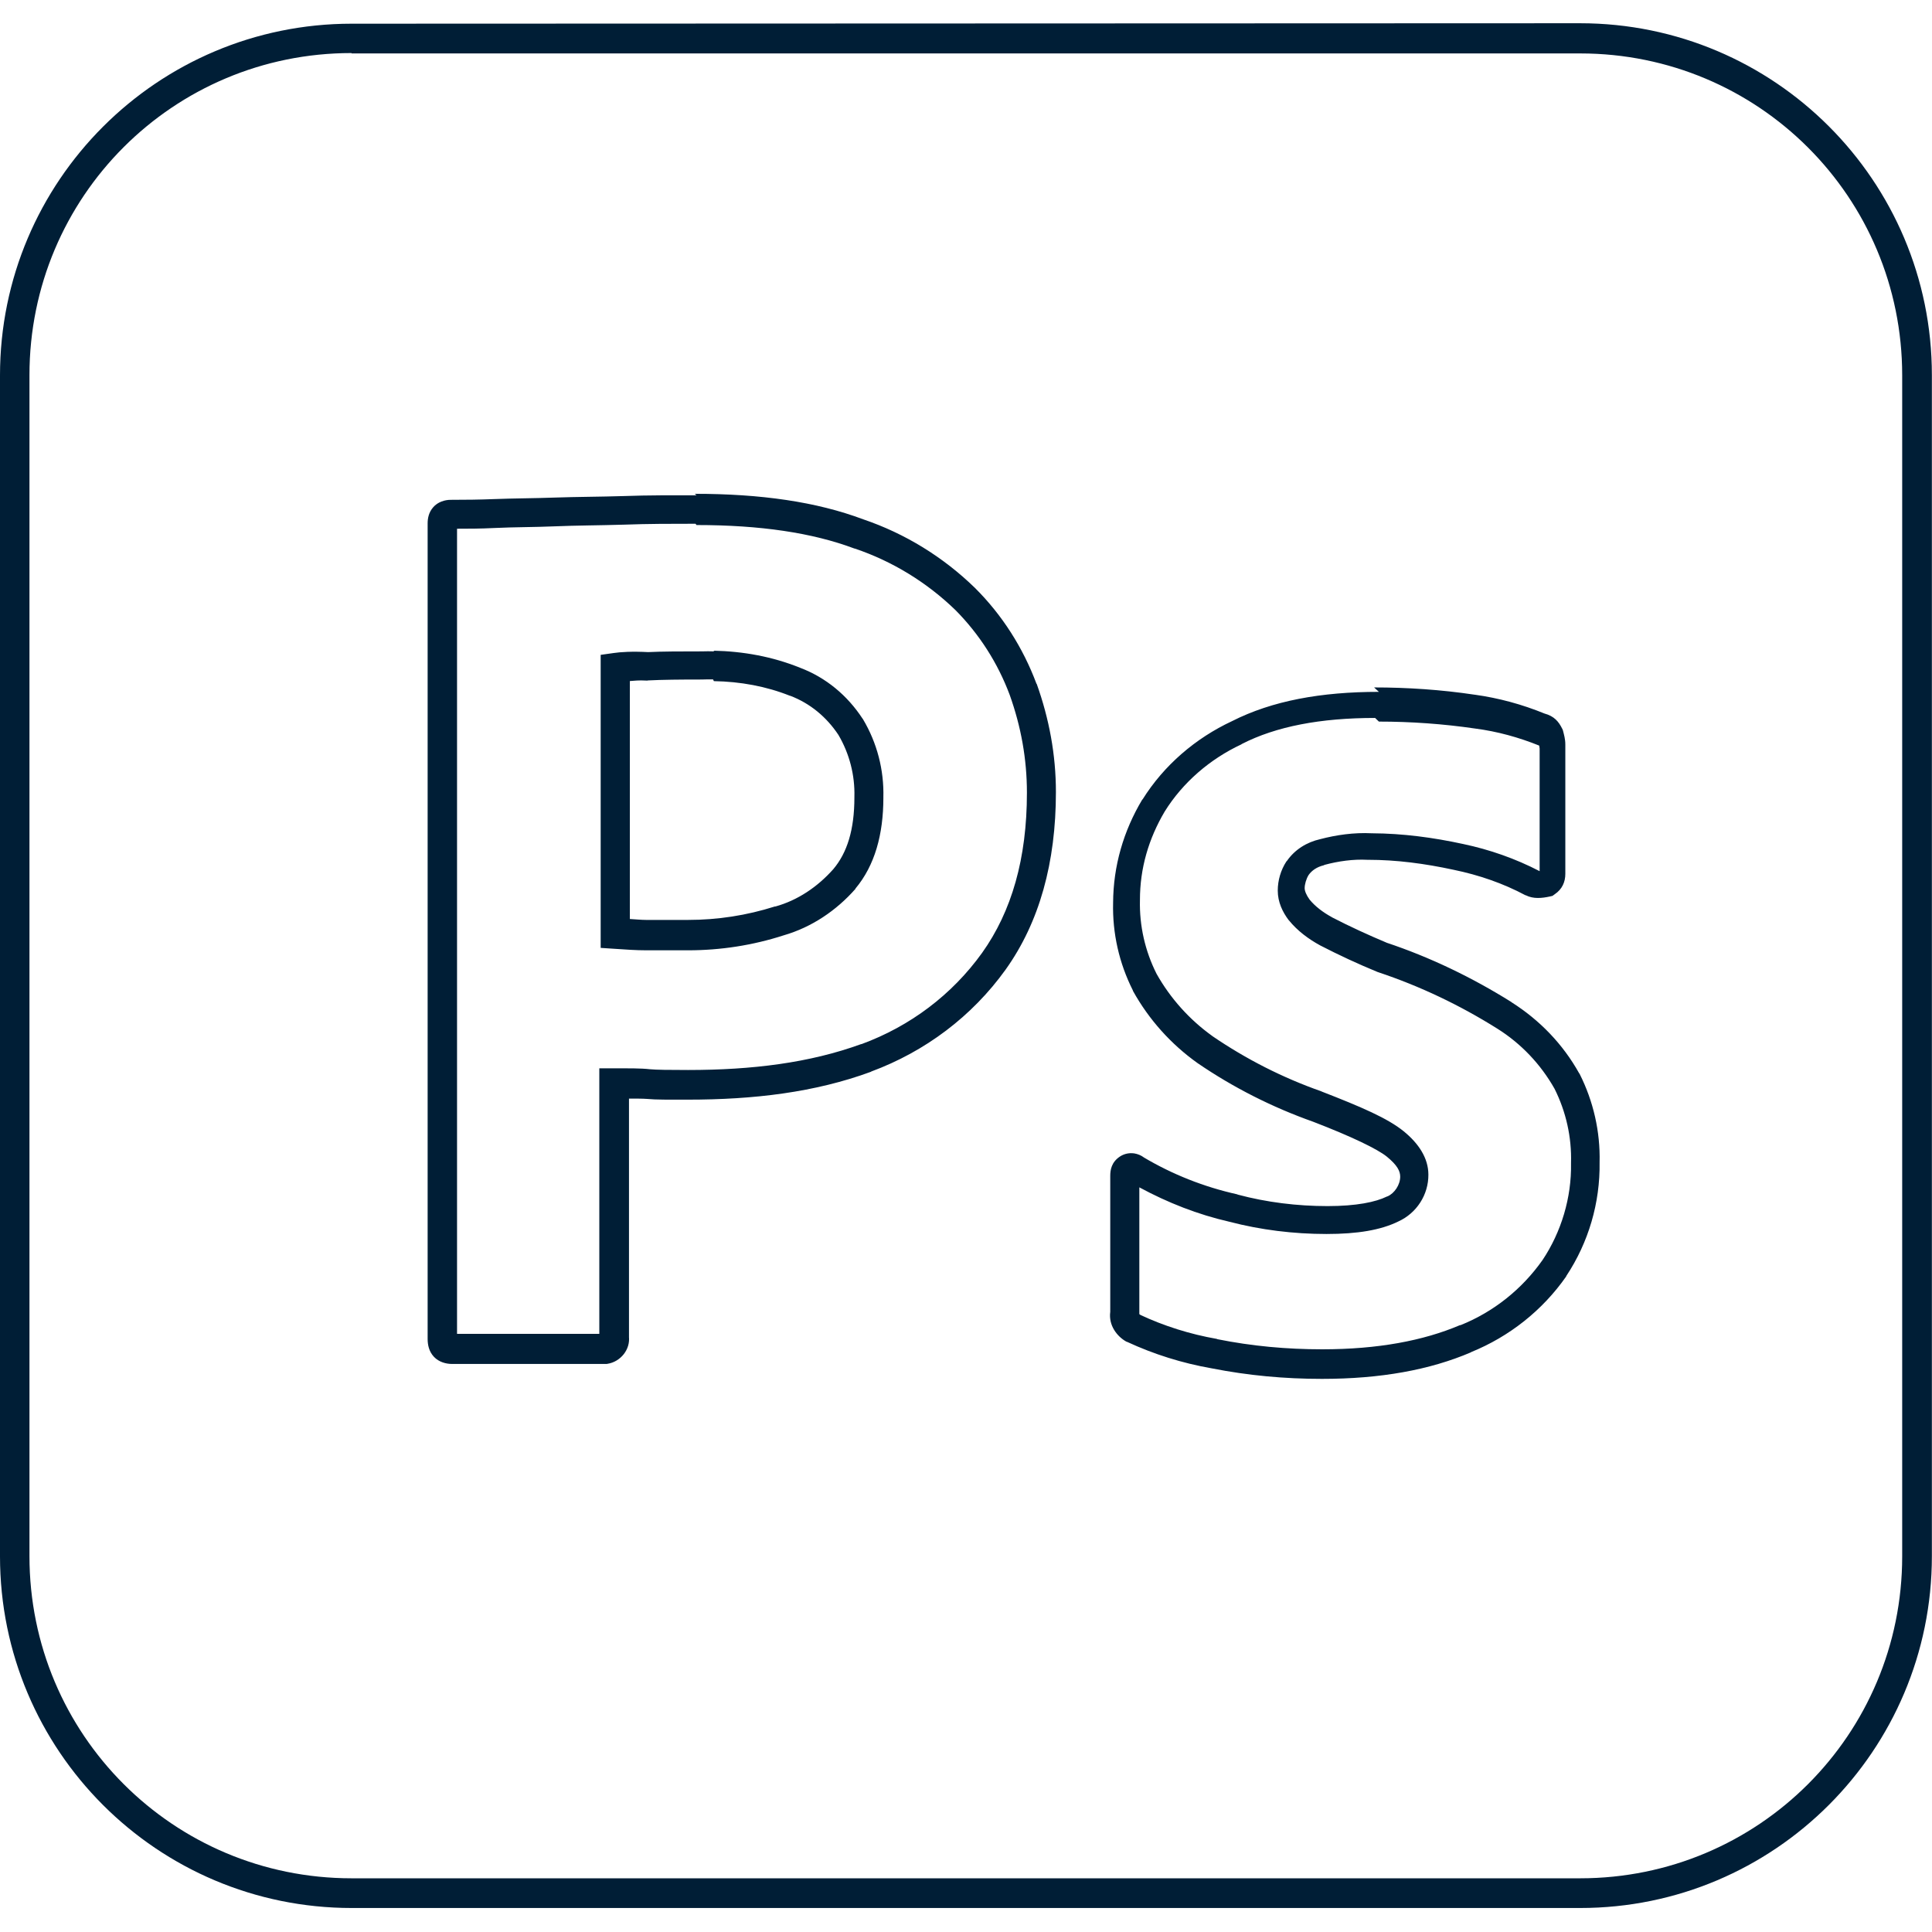 <svg viewBox="0 0 128 128" xmlns="http://www.w3.org/2000/svg"><path fill="#001E36" d="M23.302 1.57C10.431 1.57 0 12.003 0 24.87v78.24c0 12.87 10.43 23.3 23.302 23.3h81.39c12.87 0 23.3-10.44 23.3-23.31V24.85c0-12.871-10.43-23.31-23.31-23.31Zm0 1.97h81.39c11.81 0 21.333 9.52 21.333 21.33v78.242c0 11.81-9.53 21.33-21.333 21.33h-81.4c-11.81 0-21.34-9.53-21.34-21.34V24.85c0-11.81 9.523-21.335 21.33-21.335Zm22.844 29.275c-1.58 0-3.17-.01-4.811.05 -1.61.05-3.13.05-4.573.1 -1.4.05-2.71.05-4 .1h-.01 0c-.97.04-1.94.05-2.9.05 -.38 0-.85.14-1.15.49 -.3.34-.37.74-.37 1.07v54.03c0 .38.08.83.42 1.19 .33.35.81.47 1.19.47h10.25l.06-.01c.85-.13 1.54-.95 1.41-1.85l.01.13v-15.85c.4 0 .93 0 1.17.02 .63.06 1.46.05 2.72.05 4.378 0 8.43-.48 12.15-1.85v-.01c3.59-1.33 6.69-3.66 8.915-6.76 2.24-3.14 3.33-7.09 3.33-11.76 0-2.48-.45-4.86-1.27-7.16l-.01-.01 -.01-.01v0c-.89-2.38-2.27-4.55-4.07-6.34l-.01-.01 -.01-.01v0c-2.1-2.04-4.62-3.59-7.39-4.53 -3.09-1.16-6.78-1.689-11.16-1.689Zm0 1.97c4.22 0 7.68.51 10.47 1.56l.01 0 .01 0v0c2.49.84 4.77 2.24 6.66 4.07v0c1.58 1.59 2.81 3.51 3.6 5.625v0c.75 2.1 1.14 4.24 1.14 6.48 0 4.36-1.01 7.86-2.97 10.61 -1.99 2.77-4.76 4.86-8 6.05v-.01c-3.43 1.25-7.24 1.72-11.48 1.72 -1.26 0-2.11-.01-2.53-.05 -.62-.07-1.36-.06-2.36-.06h-.99v17.59H30.28V35.03c.75 0 1.48 0 2.52-.05 1.23-.06 2.54-.05 3.98-.11 1.39-.06 2.91-.06 4.56-.11 1.6-.06 3.17-.06 4.74-.06Zm1.19 8.372v-.001c-.29-.01-.57-.01-.85 0 -1.36 0-2.567 0-3.6.05h.1c-1.11-.06-1.88-.01-2.34.06l-.85.12V62.8l.91.06c.73.05 1.43.1 2.11.1h2.78c2.14 0 4.28-.33 6.32-.99 1.87-.54 3.5-1.65 4.76-3.08l0-.01 0-.01c1.28-1.53 1.85-3.58 1.85-6.03l-.001 0c.05-1.83-.42-3.63-1.35-5.19l-.01-.02 -.02-.02c-1-1.53-2.42-2.72-4.14-3.37 -1.83-.74-3.77-1.09-5.74-1.13Zm-.04 1.97c1.76.03 3.46.34 5.04.97l.01 0 .01 0c1.31.5 2.4 1.4 3.19 2.59v0c.73 1.24 1.1 2.67 1.06 4.11v.03c0 2.15-.48 3.67-1.4 4.76 -1.05 1.18-2.36 2.06-3.83 2.47l-.02 0 -.02 0v0c-1.86.59-3.79.89-5.74.89H42.8c-.31 0-.71-.04-1.07-.06V45.12c.35-.02.55-.06 1.11-.03l.05 0 .05-.01c.95-.05 2.15-.06 3.52-.06h.02c.25-.01.5-.01.76-.01Zm44.06.71c-3.83 0-7.07.59-9.73 1.94 -2.42 1.13-4.51 2.92-5.93 5.19l-.01 0 -.01.01c-1.24 2.07-1.92 4.4-1.93 6.84v0c-.05 2.01.4 4 1.31 5.8l0 .02 .01.02v0c1.05 1.89 2.51 3.52 4.28 4.78l0 0 0 0h0c2.37 1.62 4.94 2.92 7.65 3.88 2.55.98 4.26 1.81 4.881 2.31 .71.58.89.97.89 1.33 0 .54-.38 1.1-.83 1.3l-.03.01 -.03.01c-.73.36-2.01.63-3.92.63 -2.02 0-4.04-.25-5.95-.76l-.02-.01 -.02-.01h0c-2.2-.49-4.3-1.32-6.23-2.47l.04.02h0c-.19-.14-.4-.22-.62-.26v0c-.34-.05-.67.02-.95.2 -.58.38-.65.91-.65 1.29v9.137l0-.13c-.12.89.44 1.62 1.06 1.97l.03.01 .03.01v0c1.77.82 3.65 1.41 5.59 1.75 2.43.48 4.85.7 7.32.7 3.87 0 7.14-.59 9.87-1.76l0-.01v0c2.54-1.03 4.74-2.77 6.31-5.02l0-.01 0-.01h0c1.48-2.23 2.25-4.86 2.21-7.54v0c.05-2.03-.41-4.04-1.32-5.85l-.01-.02 -.02-.02c-1.08-1.94-2.62-3.53-4.48-4.71l-.01-.01 -.01-.01c-2.59-1.62-5.38-2.97-8.3-3.94l.06.02v0c-1.24-.52-2.46-1.08-3.64-1.69l-.01-.01c-.59-.32-1.11-.72-1.47-1.16 -.22-.3-.33-.58-.33-.76 0-.25.1-.61.26-.87 .21-.3.55-.54 1.02-.65l.01-.01 .01-.01c.92-.25 1.93-.39 2.85-.34l.02 0h.02c1.9 0 3.77.25 5.67.66l0 0h0c1.7.35 3.29.9 4.77 1.69l.01 0 .01 0c.5.25 1.05.2 1.6.08l.17-.04 .15-.11c.49-.33.7-.81.7-1.35v-8.56c0-.38-.09-.66-.14-.87l-.03-.11 -.05-.1c-.22-.44-.52-.81-1.16-.98v0c-1.49-.61-3.04-1.03-4.63-1.25h-.01c-2.2-.33-4.45-.48-6.65-.48Zm0 1.97c2.1 0 4.26.15 6.369.46h0l0 0c1.48.19 2.91.59 4.25 1.13 .01.06.03.17.03.19v8.13 0c-1.6-.83-3.31-1.43-5.07-1.8 -1.98-.43-3.99-.7-6.05-.71 -1.18-.06-2.36.11-3.42.39 -.89.2-1.68.69-2.2 1.439l-.02.02 -.02.02v0c-.37.57-.57 1.25-.57 1.93 0 .76.32 1.42.72 1.95l.01.01 .01.01c.57.7 1.3 1.24 2.07 1.66l0 0 0 0v0c1.24.64 2.51 1.23 3.8 1.76l.03.01 .03.01h-.001c2.76.92 5.4 2.18 7.87 3.73v0c1.58.99 2.88 2.36 3.8 3.99v0c.76 1.52 1.14 3.21 1.09 4.91v.04c.04 2.25-.64 4.53-1.89 6.4v-.001c-1.36 1.93-3.24 3.43-5.43 4.31l-.02 0 -.02 0c-2.42 1.03-5.44 1.6-9.12 1.6 -2.36 0-4.66-.21-6.95-.67l-.02-.01 -.02-.01v0c-1.77-.31-3.49-.85-5.11-1.61l.07.03c-.12-.07-.09-.08-.09-.02l0-.06v-8.38c1.89 1.02 3.87 1.8 5.97 2.28 2.07.54 4.25.81 6.43.81 2.06 0 3.6-.26 4.76-.83v0c1.21-.55 2-1.77 1.99-3.1 0-1.11-.66-2.08-1.63-2.87 -1.07-.87-2.82-1.62-5.42-2.63l-.02-.01 -.02-.01v0c-2.56-.9-4.98-2.13-7.22-3.66l-.01-.01v0c-1.52-1.09-2.78-2.5-3.69-4.119v0c-.76-1.51-1.14-3.18-1.1-4.87v-.03c0-2.08.57-4.04 1.64-5.85 1.2-1.93 3.003-3.48 5.08-4.45l.01-.01 .01-.01c2.28-1.17 5.22-1.73 8.84-1.73Z"/></svg>